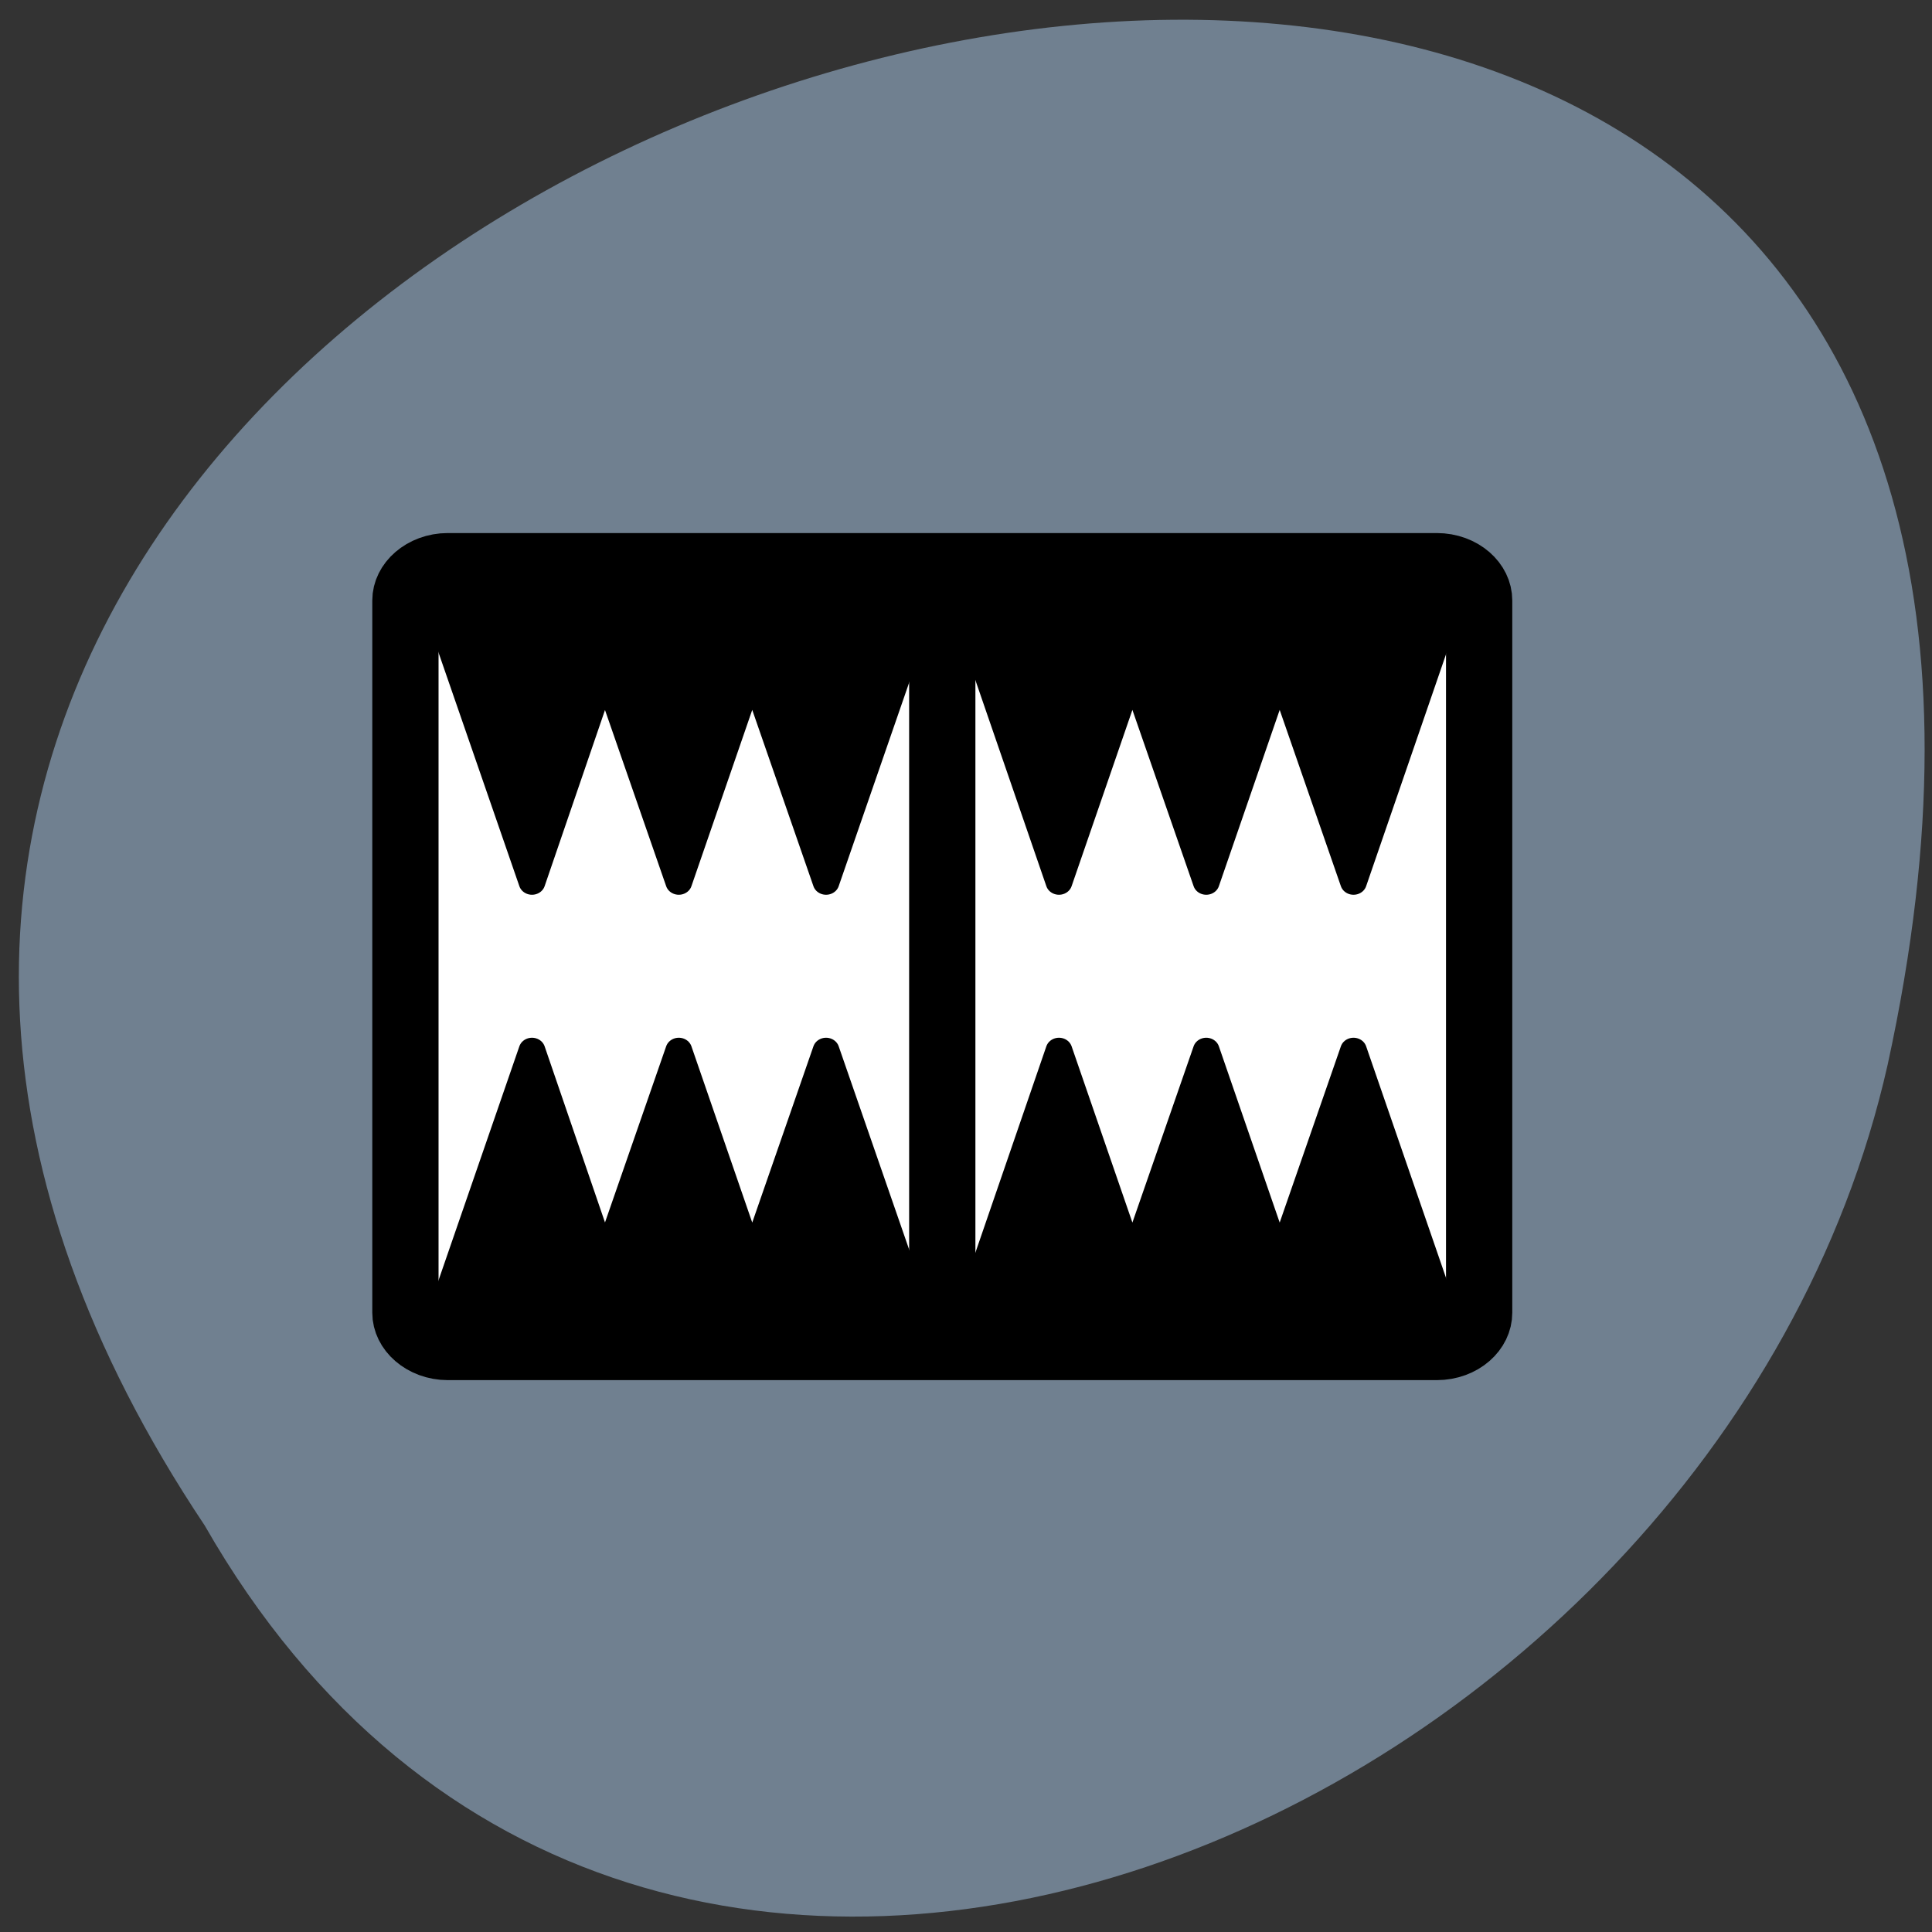
<svg xmlns="http://www.w3.org/2000/svg" xmlns:xlink="http://www.w3.org/1999/xlink" width="16px" height="16px" viewBox="0 0 16 16" version="1.1">
<rect x="0" y="0" width="16" height="16" fill="#333333" stroke="none"/>
<g id="surface1">
<path style=" stroke:none;fill-rule:nonzero;fill:rgb(43.922%,50.196%,56.471%);fill-opacity:1;" d="M 1.695 12.633 C -6.191 0.824 18.965 -6.449 15.633 8.816 C 14.215 15.125 5.312 18.957 1.695 12.633 Z M 1.695 12.633 "/>
<path style=" stroke:none;fill-rule:evenodd;fill:rgb(100%,100%,100%);fill-opacity:1;" d="M 3.711 4.672 L 11.922 4.672 C 12.113 4.672 12.273 4.809 12.273 4.977 L 12.273 10.887 C 12.273 11.055 12.113 11.191 11.922 11.191 L 3.711 11.191 C 3.52 11.191 3.359 11.055 3.359 10.887 L 3.359 4.977 C 3.359 4.809 3.52 4.672 3.711 4.672 Z M 3.711 4.672 "/>
<path style="fill-rule:evenodd;fill:rgb(0%,0%,0%);fill-opacity:1;stroke-width:1.322;stroke-linecap:round;stroke-linejoin:round;stroke:rgb(0%,0%,0%);stroke-opacity:1;stroke-miterlimit:4;" d="M 9.667 35.629 L 4.597 51.449 L 11.944 51.348 L 11.897 51.449 L 19.291 51.348 L 19.244 51.449 L 29.385 51.323 L 24.338 35.629 L 20.653 47.07 L 16.991 35.629 L 13.305 47.07 Z M 9.667 35.629 " transform="matrix(0.166,0,0,0.154,2.801,3.209)"/>
<path style="fill-rule:evenodd;fill:rgb(0%,0%,0%);fill-opacity:1;stroke-width:1.322;stroke-linecap:round;stroke-linejoin:round;stroke:rgb(0%,0%,0%);stroke-opacity:1;stroke-miterlimit:4;" d="M 4.597 10.823 L 9.667 26.618 L 13.305 15.176 L 16.991 26.618 L 20.653 15.176 L 24.338 26.618 L 29.385 10.899 L 19.244 10.823 L 19.291 10.873 L 11.897 10.823 L 11.944 10.873 Z M 4.597 10.823 " transform="matrix(0.166,0,0,0.154,2.801,3.209)"/>
<path style="fill-rule:evenodd;fill:rgb(0%,0%,0%);fill-opacity:1;stroke-width:1.322;stroke-linecap:round;stroke-linejoin:round;stroke:rgb(0%,0%,0%);stroke-opacity:1;stroke-miterlimit:4;" d="M 37.994 35.629 L 32.947 51.449 L 40.27 51.348 L 40.247 51.449 L 47.618 51.348 L 47.594 51.449 L 57.711 51.323 L 52.688 35.629 L 49.003 47.07 L 45.341 35.629 L 41.655 47.07 Z M 37.994 35.629 " transform="matrix(0.166,0,0,0.154,2.463,3.209)"/>
<path style="fill-rule:evenodd;fill:rgb(0%,0%,0%);fill-opacity:1;stroke-width:1.322;stroke-linecap:round;stroke-linejoin:round;stroke:rgb(0%,0%,0%);stroke-opacity:1;stroke-miterlimit:4;" d="M 32.947 10.823 L 37.994 26.618 L 41.655 15.176 L 45.341 26.618 L 49.003 15.176 L 52.688 26.618 L 57.711 10.899 L 47.594 10.823 L 47.618 10.873 L 40.247 10.823 L 40.294 10.873 Z M 32.947 10.823 " transform="matrix(0.166,0,0,0.154,2.463,3.209)"/>
<path style="fill:none;stroke-width:3.306;stroke-linecap:round;stroke-linejoin:round;stroke:rgb(0%,0%,0%);stroke-opacity:1;stroke-miterlimit:4;" d="M 30.28 10.114 L 30.28 50.791 " transform="matrix(0.166,0,0,0.154,2.777,3.209)"/>
<path style="fill:none;stroke-width:3.306;stroke-linecap:butt;stroke-linejoin:round;stroke:rgb(0%,0%,0%);stroke-opacity:1;stroke-miterlimit:4;" d="M 5.609 9.481 C 4.459 9.481 3.497 10.367 3.497 11.455 L 3.497 49.753 C 3.497 50.842 4.459 51.728 5.609 51.728 L 54.951 51.728 C 56.125 51.728 57.064 50.842 57.064 49.753 L 57.064 11.455 C 57.064 10.367 56.125 9.481 54.951 9.481 Z M 5.609 9.481 " transform="matrix(0.166,0,0,0.154,2.777,3.209)"/>
</g>
</svg>
